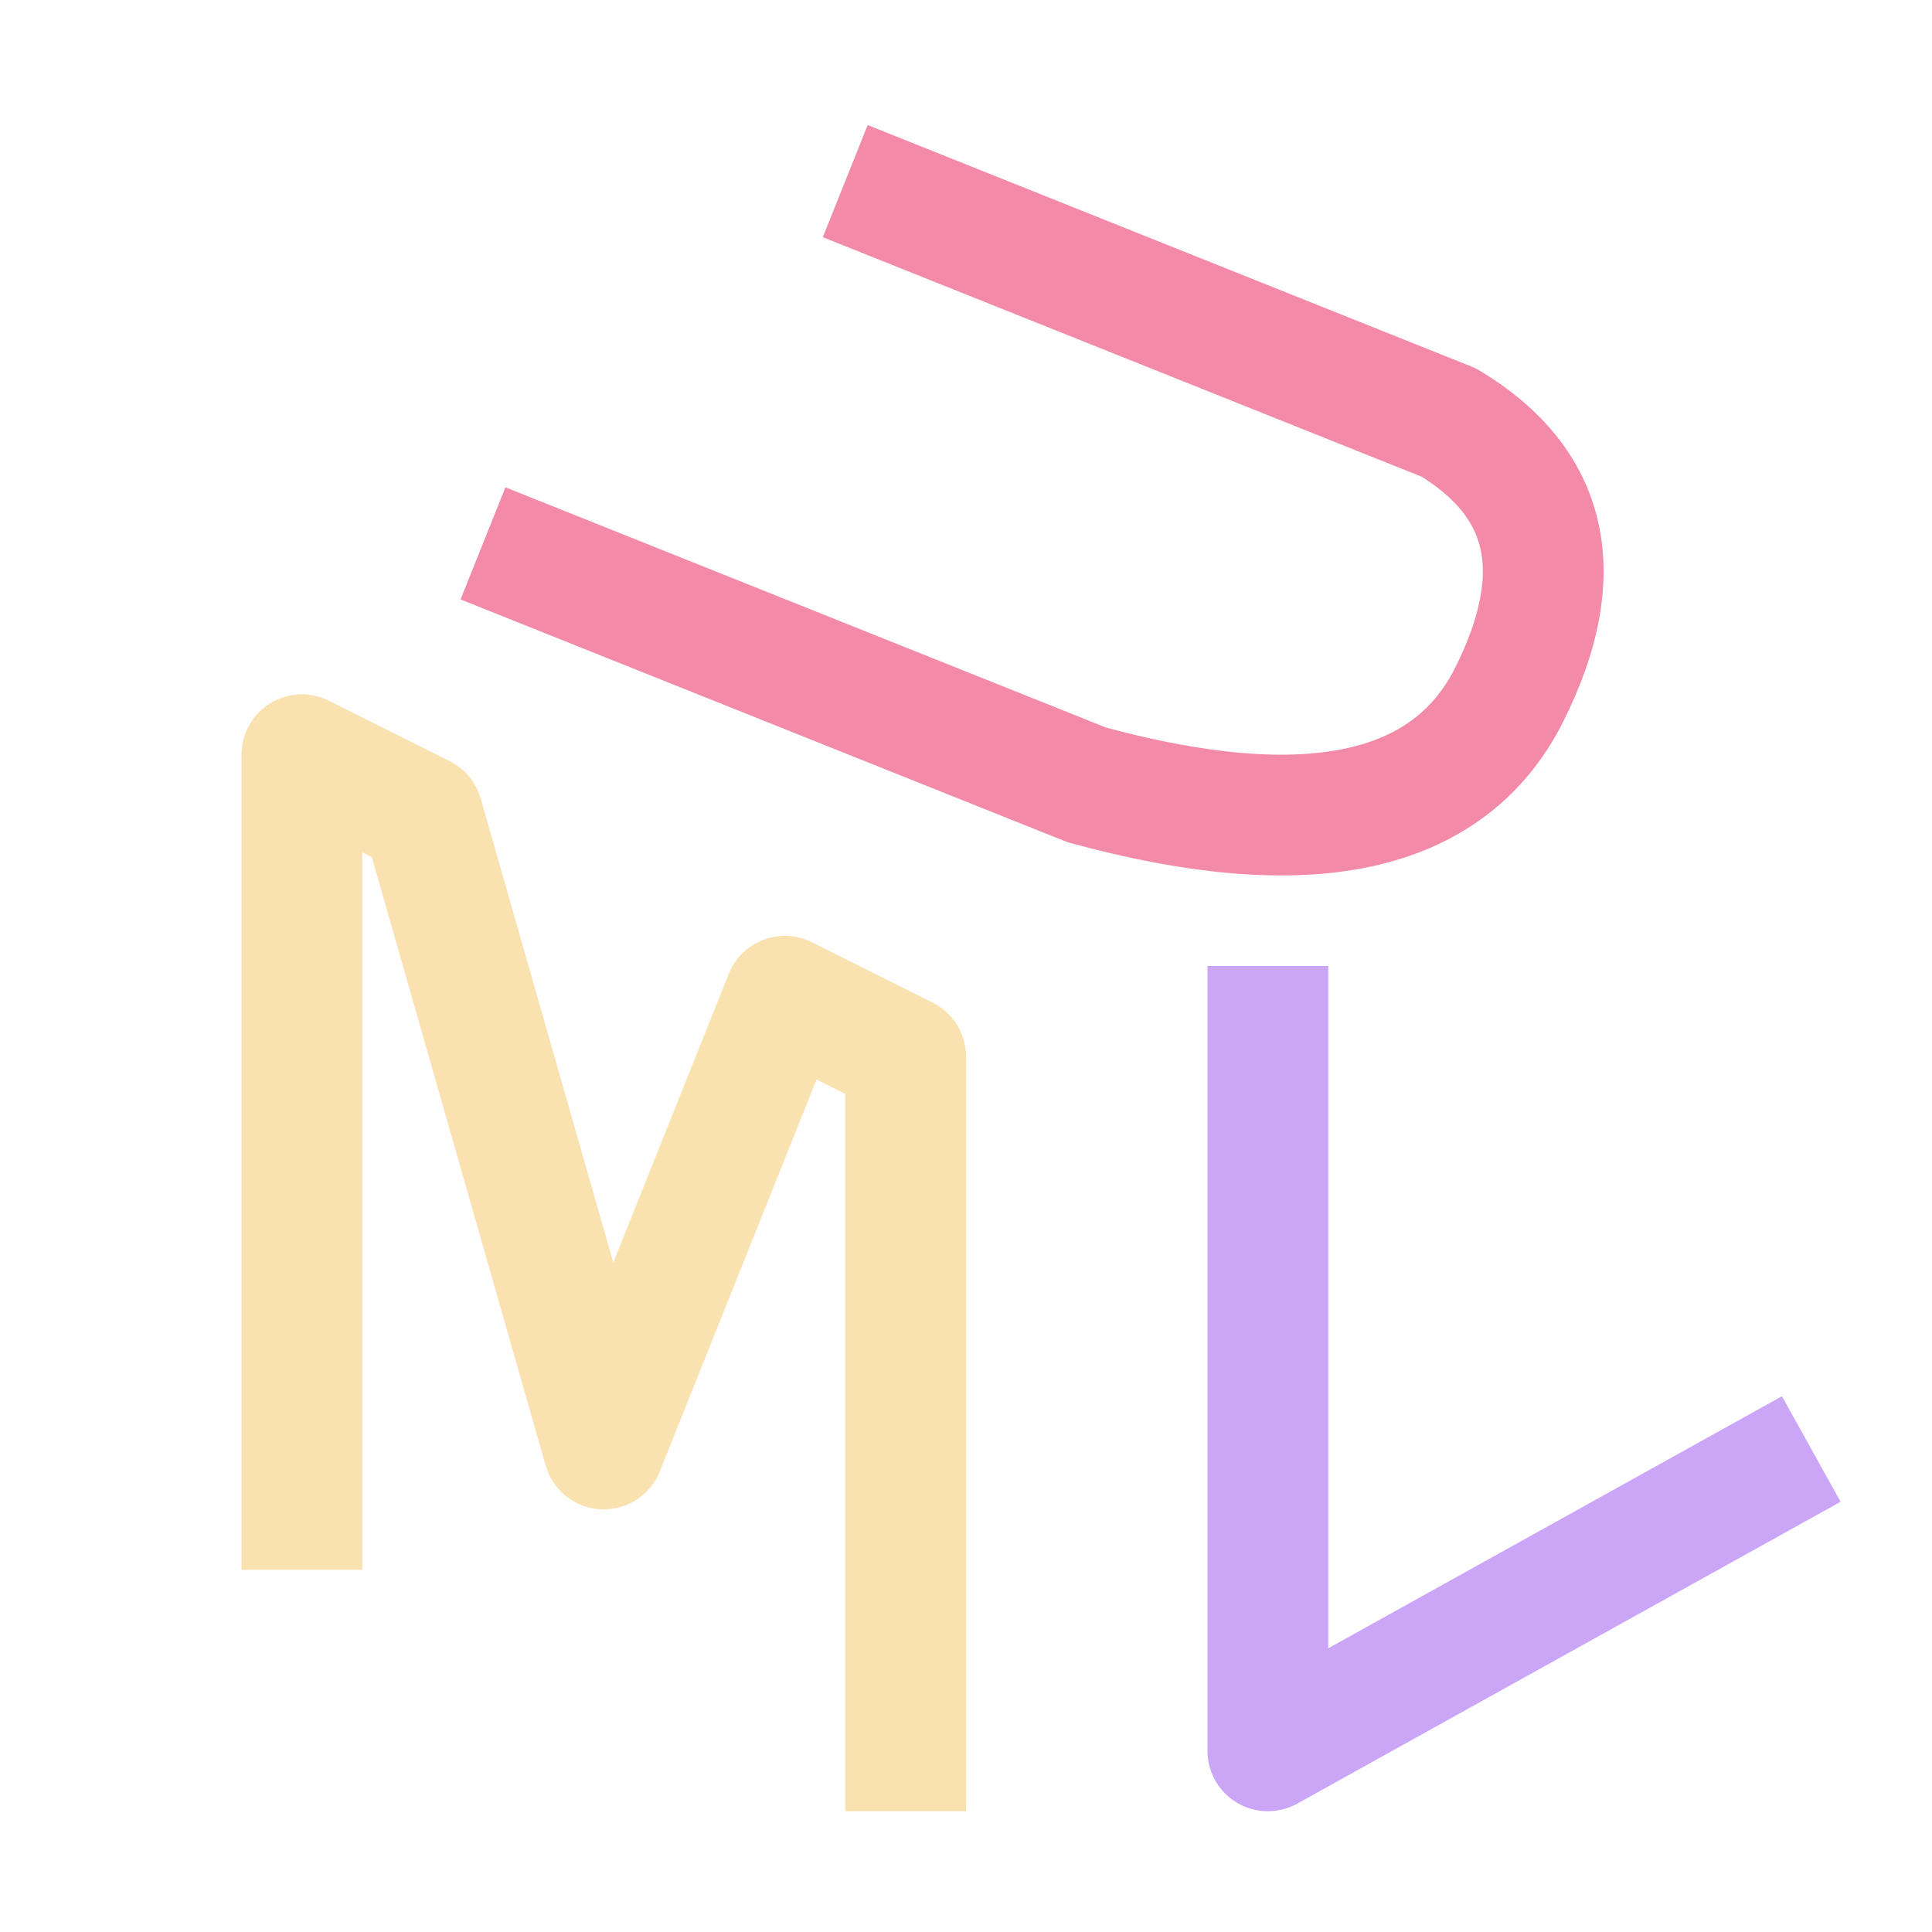<svg xmlns="http://www.w3.org/2000/svg" width="16" height="16"><g fill="none" fill-rule="evenodd" stroke-linejoin="round"><path stroke="#f9e2af" d="M2.5 13V6.25l1 .5L5 12l1.5-3.75 1 .5V15"/><path stroke="#cba6f7" d="M10.5 8v6.5L15 12"/><path stroke="#f38ba8" d="m4 4.5 5 2c1.83.5 3 .25 3.5-.75S12.83 4 12 3.5l-5-2"/></g></svg>